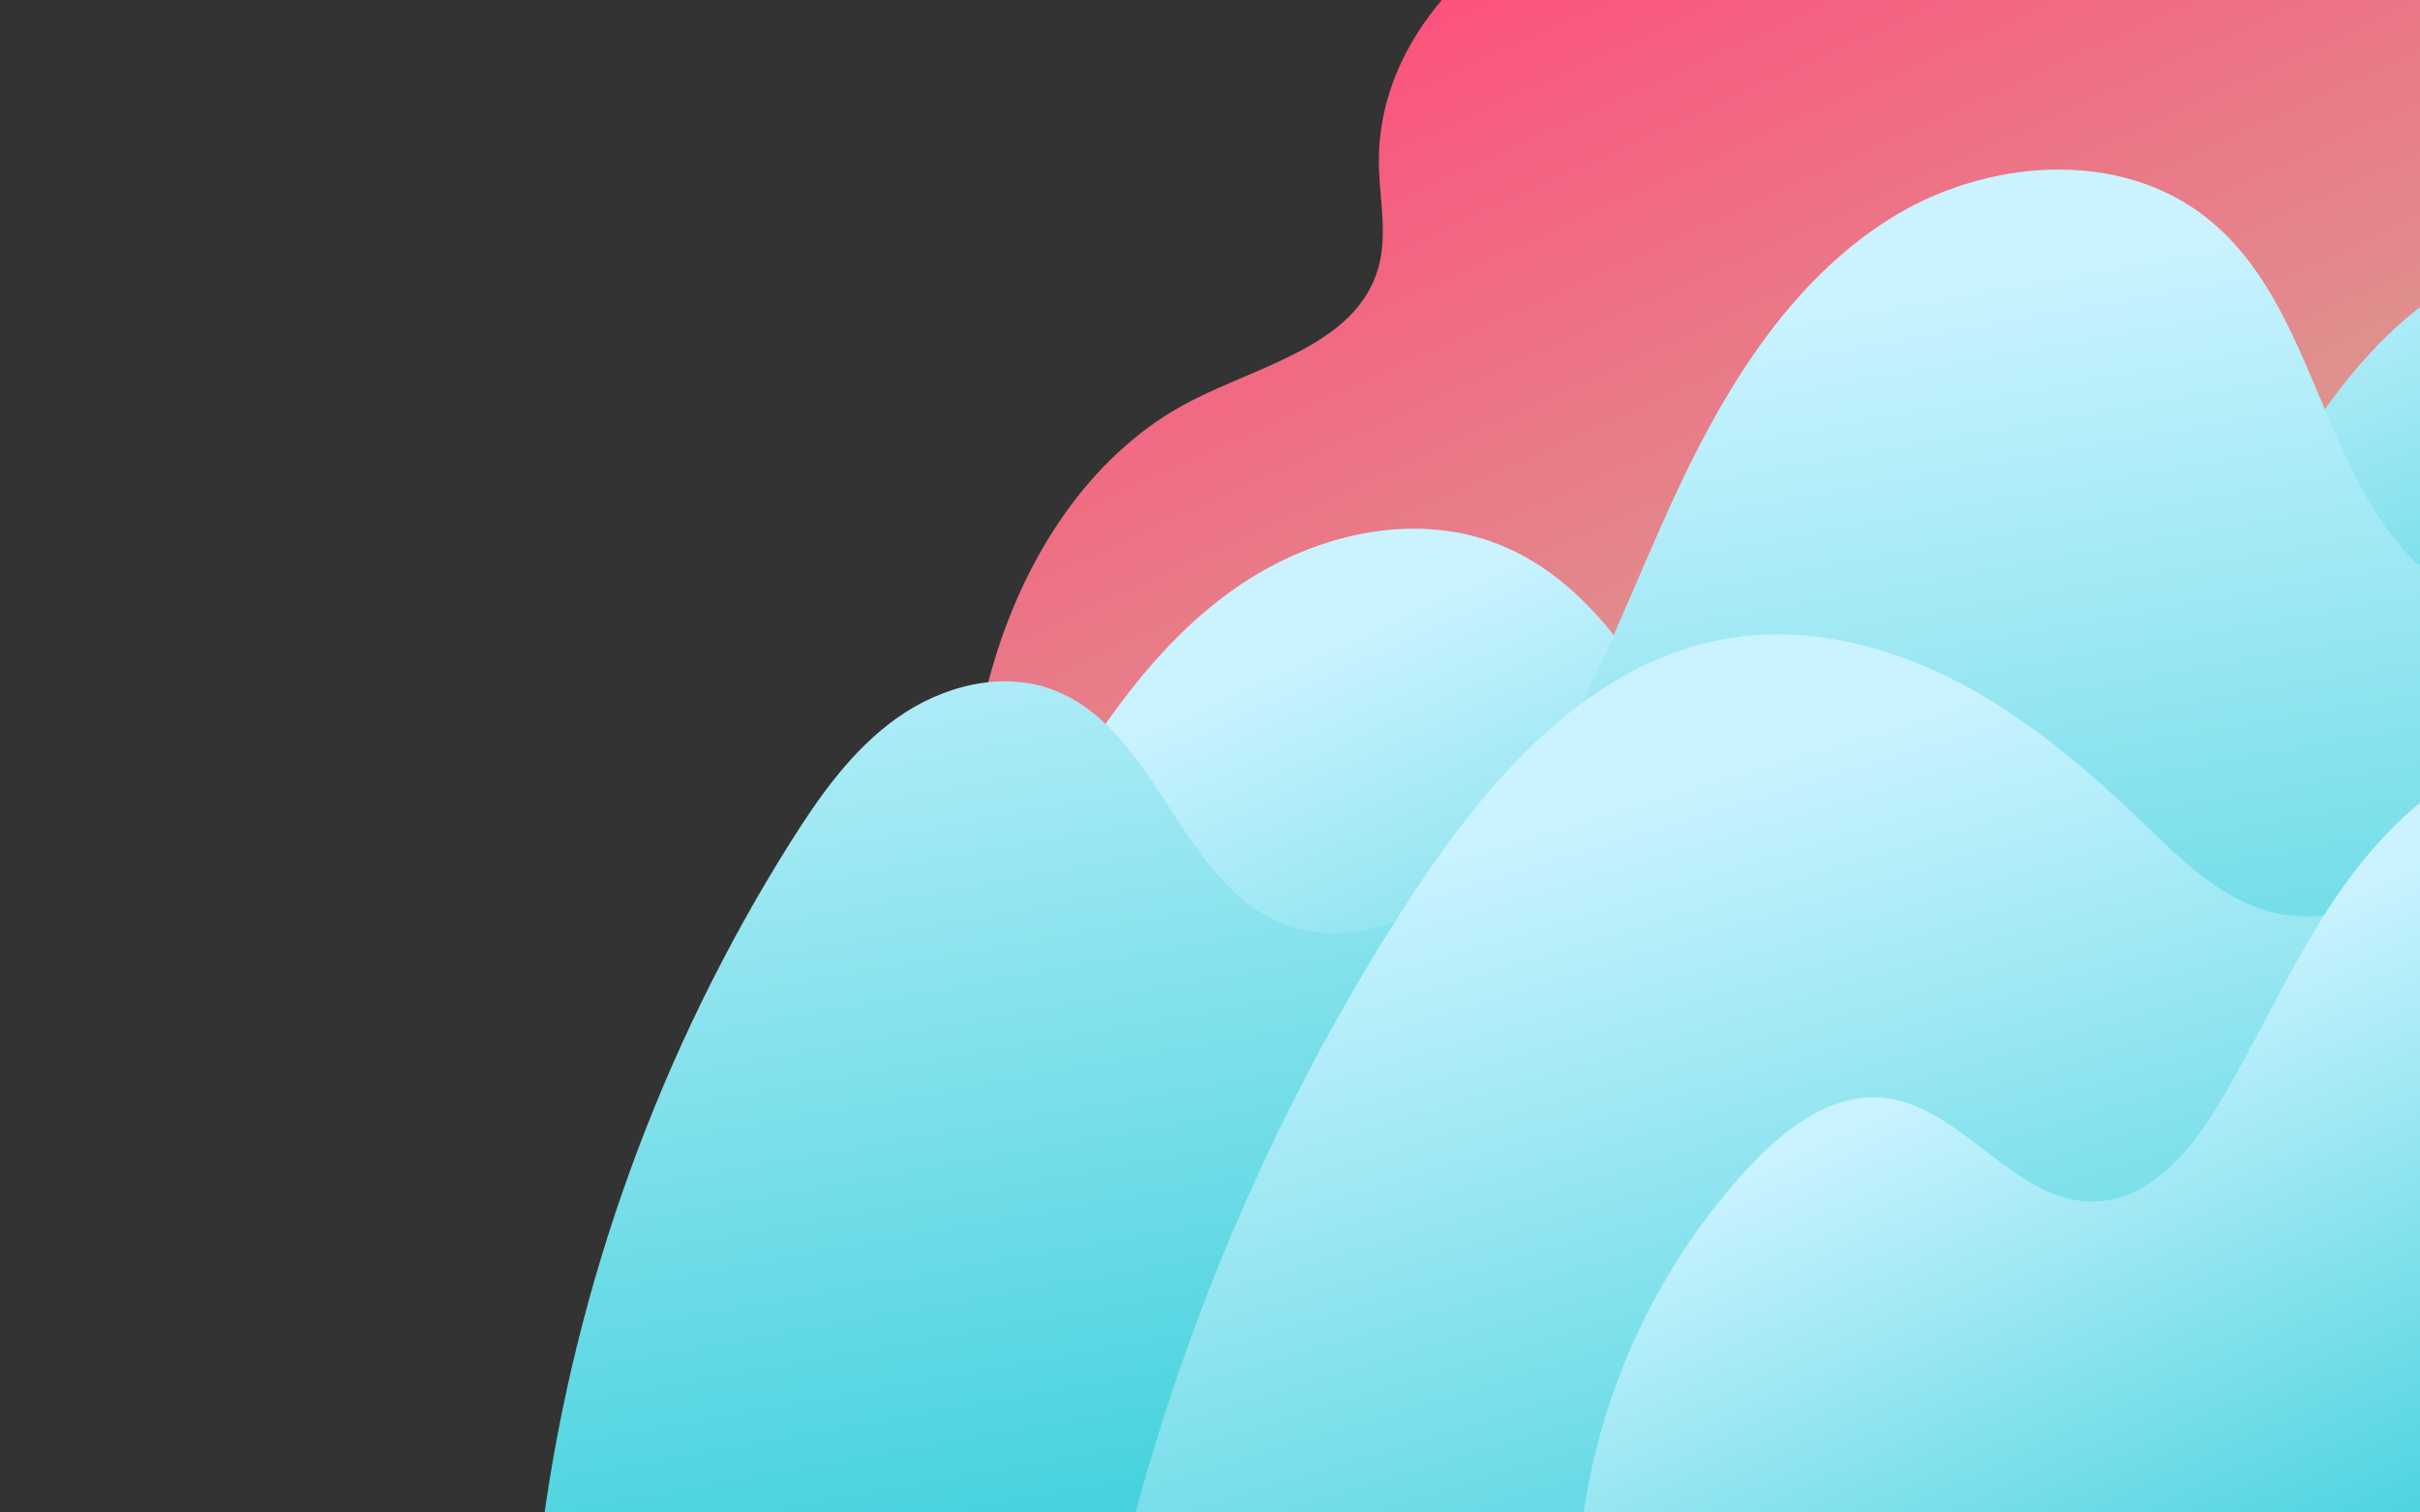 <?xml version="1.0" encoding="utf-8"?>
<!-- Generator: Adobe Illustrator 17.0.0, SVG Export Plug-In . SVG Version: 6.00 Build 0)  -->
<!DOCTYPE svg PUBLIC "-//W3C//DTD SVG 1.1//EN" "http://www.w3.org/Graphics/SVG/1.1/DTD/svg11.dtd">
<svg version="1.1" id="template" xmlns="http://www.w3.org/2000/svg" xmlns:xlink="http://www.w3.org/1999/xlink" x="0px" y="0px"
	 width="1200px" height="750px" viewBox="0 0 1200 750" enable-background="new 0 0 1200 750" xml:space="preserve">
<rect x="0" y="0" width="1200" height="750" fill="#333333" stroke="none"/>
<g>
	<defs>
		<polygon id="SVGID_1_" points="0,0 0,79.175 0,110.564 0,240.677 0,368.905 0,491.432 0,520.056 0,544.589 0,750 6.838,750 
			68.954,750 185.425,750 236.321,750 253.291,750 272.536,750 280.181,750 349.984,750 404.431,750 452.05,750 469.16,750 
			487.35,750 771.465,750 923.224,750 930.869,750 1017.98,750 1041.301,750 1136.614,750 1200,750 1200,740.706 1200,528.992 
			1200,512.913 1200,487.862 1200,410.981 1200,0 		"/>
	</defs>
	<clipPath id="SVGID_2_">
		<use xlink:href="#SVGID_1_"  overflow="visible"/>
	</clipPath>
	<g clip-path="url(#SVGID_2_)">
		<defs>
			<path id="SVGID_3_" d="M1032.83-29.33c-68.562-21.28-140.297-42.803-211.037-30.576C751.052-47.679,682.556,9.84,683.754,81.619
				c0.288,17.235,4.432,34.879-0.353,51.438c-10.921,37.793-58.086,47.847-93.048,65.88
				c-47.557,24.529-79.377,72.755-95.735,123.704c-16.357,50.949-19.123,105.112-21.763,158.557
				c-3.833,77.606-6.281,160.818,35.198,226.52c26.422,41.851,67.911,71.661,109.624,98.3
				c165.613,105.765,352.073,178.744,545.48,213.495c76.845,13.807,158.97,21.056,230.488-10.261
				c85.302-37.353,140.559-124.844,161.244-215.639c20.685-90.795,11.647-185.512-0.52-277.835
				c-12.339-93.63-27.971-187.548-60.86-276.076c-32.89-88.528-84.177-172.072-157.971-231.008
				c-73.794-58.935-171.763-91-264.613-73.747C1059.057-54.135,1044.698-40.247,1032.83-29.33z"/>
		</defs>
		<clipPath id="SVGID_4_">
			<use xlink:href="#SVGID_3_"  overflow="visible"/>
		</clipPath>
		<linearGradient id="SVGID_5_" gradientUnits="userSpaceOnUse" x1="468.695" y1="70.091" x2="649.78" y2="466.429">
			<stop  offset="0" style="stop-color:#FF4C7A"/>
			<stop  offset="1" style="stop-color:#DB9891"/>
		</linearGradient>
		<rect x="-51.038" y="-9.139" clip-path="url(#SVGID_4_)" fill="url(#SVGID_5_)" width="1317.616" height="767.242"/>
	</g>
	<linearGradient id="SVGID_6_" gradientUnits="userSpaceOnUse" x1="779.583" y1="260.418" x2="931.909" y2="593.084">
		<stop  offset="0" style="stop-color:#CAF3FF"/>
		<stop  offset="1" style="stop-color:#3ED0DB"/>
	</linearGradient>
	<path clip-path="url(#SVGID_2_)" fill="url(#SVGID_6_)" d="M1357.538,157.401c-31.43-42.5-98.545-42.747-143.458-14.874
		c-44.913,27.873-72.902,75.66-99.115,121.561c-31.917,55.888-63.833,111.776-95.75,167.663
		c-14.917,26.121-33.266,54.829-62.754,60.773c-36.267,7.311-68.762-23.849-87.876-55.525c-18.327-30.372-31.37-63.672-49.401-94.22
		c-18.031-30.549-42.374-59.197-75.245-72.53c-43.598-17.684-95.075-4.713-133.279,22.746
		c-38.203,27.459-65.322,67.501-89.108,108.093c-67.829,115.754-115.301,243.399-139.591,375.346
		c43.284,54.312,106.588,87.304,173.389,106.302c173.48,49.335,360.178,51.319,534.668,5.682
		c45.052-11.783,90.372-27.247,126.562-56.552c45.623-36.942,72.245-92.112,93.42-146.863
		c56.396-145.82,84.356-302.576,81.854-458.902C1391.426,199.255,1373.502,178.987,1357.538,157.401z"/>
	<linearGradient id="SVGID_7_" gradientUnits="userSpaceOnUse" x1="796.207" y1="166.465" x2="894.256" y2="716.241">
		<stop  offset="0" style="stop-color:#CAF3FF"/>
		<stop  offset="1" style="stop-color:#3ED0DB"/>
	</linearGradient>
	<path clip-path="url(#SVGID_2_)" fill="url(#SVGID_7_)" d="M1393.448,258.552c-20.926,32.108-57.12,53.767-95.305,57.033
		c-38.186,3.266-77.532-11.931-103.607-40.019c-44.485-47.918-48.696-125.943-99.598-166.98
		c-44.008-35.478-111.107-29.901-158.774,0.483c-47.667,30.384-79.097,80.54-103.254,131.646
		c-24.158,51.106-42.827,105.094-73.049,152.865c-13.43,21.229-29.498,41.469-50.769,54.833
		c-21.27,13.364-48.512,19.019-71.991,10.09c-51.968-19.762-62.982-97.011-115.059-116.487c-25.592-9.571-55.202-1.727-77.446,14.14
		c-22.244,15.866-38.36,38.775-52.897,61.91c-64.25,102.248-106.323,218.353-122.489,338.025
		c90.646,107.58,220.209,182.005,357.379,213.22c137.171,31.215,280.357,27.137,419.578,6.942
		c70.77-10.266,141.638-24.862,206.794-54.332c65.156-29.47,124.723-74.93,161.242-136.413
		c35.635-59.994,47.299-130.915,55.298-200.234c6.735-58.367,11.329-117.655,2.16-175.689
		C1462.49,351.551,1436.657,298.364,1393.448,258.552z"/>
	<linearGradient id="SVGID_8_" gradientUnits="userSpaceOnUse" x1="910.734" y1="359.842" x2="1047.303" y2="811.569">
		<stop  offset="0" style="stop-color:#CAF3FF"/>
		<stop  offset="1" style="stop-color:#3ED0DB"/>
	</linearGradient>
	<path clip-path="url(#SVGID_2_)" fill="url(#SVGID_8_)" d="M1385.784,349.786c-29.565-14.395-65.754-4.325-93.259,13.696
		c-27.505,18.021-49.559,43.203-75.886,62.905c-26.327,19.702-60.044,34.073-91.772,25.435
		c-24.317-6.62-43.067-25.409-61.248-42.861c-28.097-26.971-57.999-52.668-92.528-70.685
		c-34.529-18.017-74.276-27.982-112.752-21.946c-70.164,11.007-121.522,70.963-160.13,130.575
		c-64.544,99.656-112.367,210.112-140.874,325.37c39.51,19.027,78.056,43.197,119.237,58.271
		c175.473,64.227,377.821,50.78,543.252-36.102c23.463-12.322,46.564-26.332,64.324-46.003
		c17.144-18.988,28.538-42.39,38.706-65.865C1367.356,579.833,1381.371,461.668,1385.784,349.786z"/>
	<linearGradient id="SVGID_9_" gradientUnits="userSpaceOnUse" x1="1032.206" y1="501.338" x2="1173.227" y2="804.342">
		<stop  offset="0" style="stop-color:#CAF3FF"/>
		<stop  offset="1" style="stop-color:#3ED0DB"/>
	</linearGradient>
	<path clip-path="url(#SVGID_2_)" fill="url(#SVGID_9_)" d="M1350.829,406.041c-20.213-33.438-66.092-44.885-103.548-33.764
		c-37.456,11.121-67.077,40.323-89.003,72.662s-37.648,68.441-57.697,101.977c-14.096,23.577-34.376,48.166-61.836,48.909
		c-39.933,1.08-65.944-48.251-105.759-51.507c-25.555-2.09-48.316,15.659-65.76,34.451c-43.83,47.216-72.851,107.986-82.022,171.754
		c10.868,18.163,31.421,31.469,51.485,38.209c20.064,6.74,41.444,8.415,62.591,9.307c111.907,4.718,224.655-11.282,330.831-46.948
		c13.594-4.566,48.396,1.842,58.703-8.127c13.625-13.178-2.074-44.145,2.53-62.532
		C1314.281,588.821,1327.892,497.653,1350.829,406.041z"/>
</g>
</svg>
